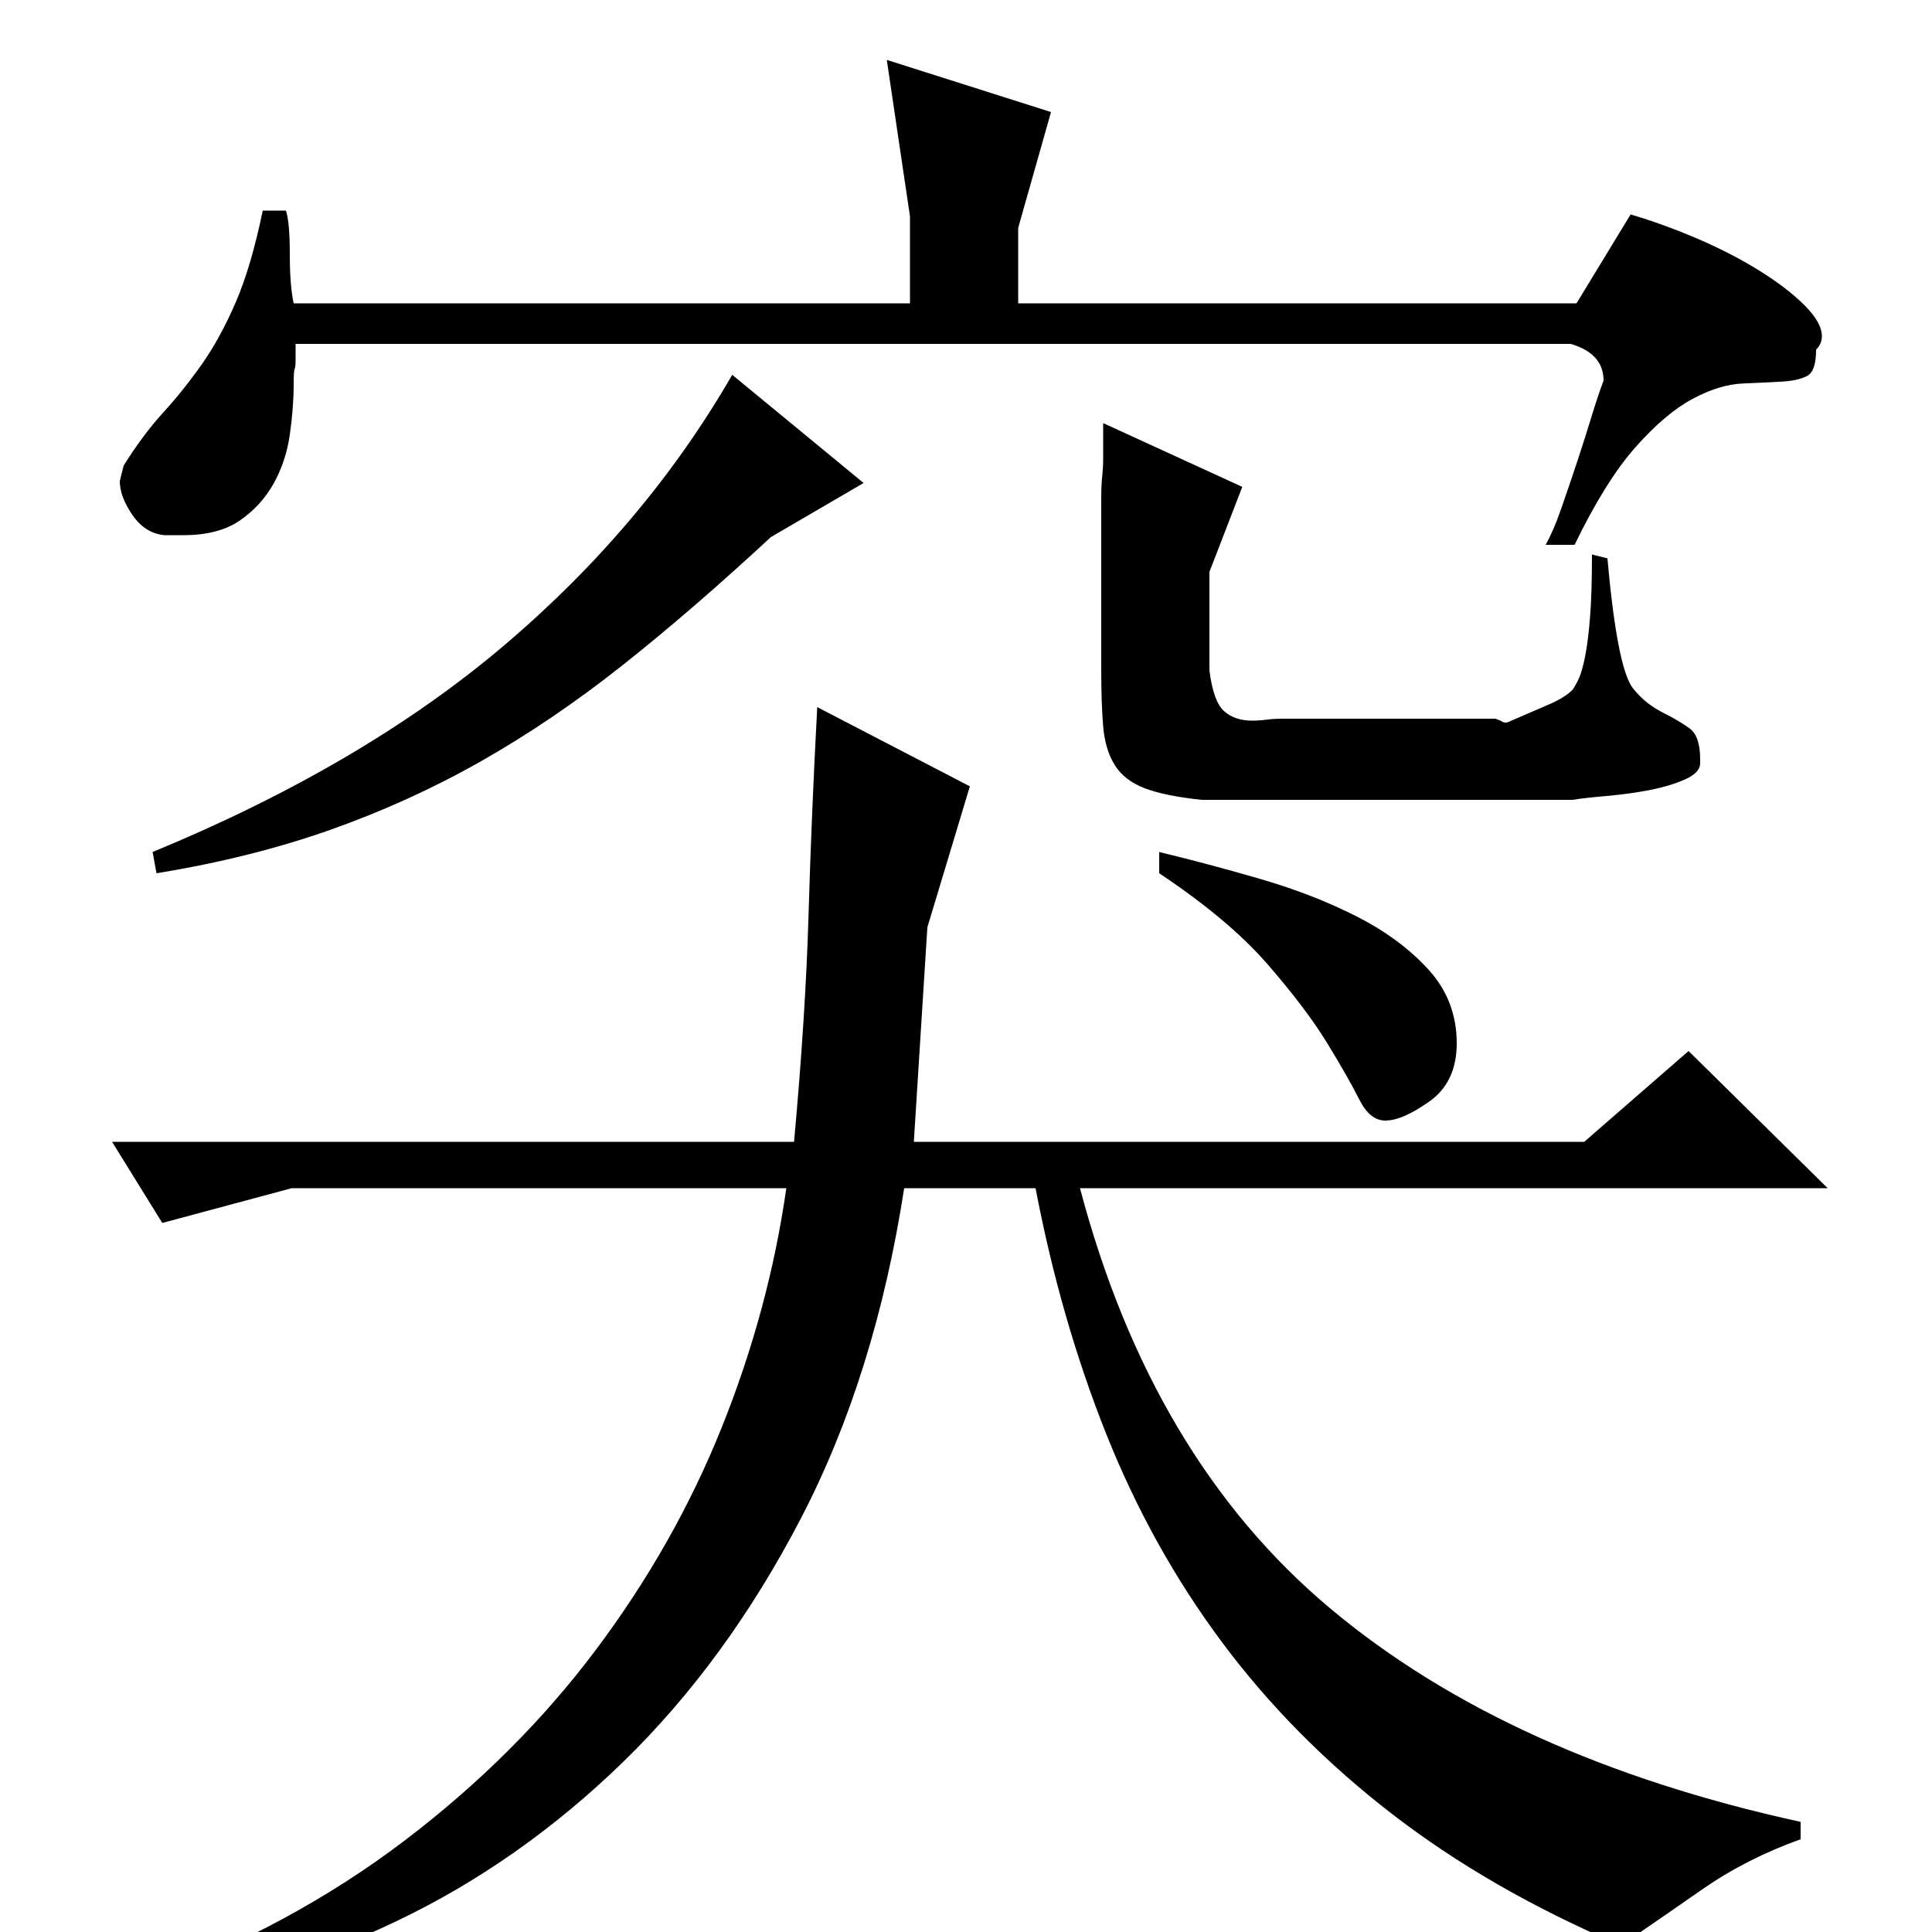 <?xml version="1.0" standalone="no"?>
<!DOCTYPE svg PUBLIC "-//W3C//DTD SVG 1.1//EN" "http://www.w3.org/Graphics/SVG/1.1/DTD/svg11.dtd" >
<svg xmlns="http://www.w3.org/2000/svg" xmlns:xlink="http://www.w3.org/1999/xlink" version="1.1" viewBox="0 -200 1000 1000">
  <g transform="matrix(1 0 0 -1 0 800)">
   <path fill="currentColor"
d="M58 409h353q6 66 7.5 117.5t4.5 107.5l79 -41l-22 -73l-7 -111h347l54 47l72 -71h-387q37 -140 129.5 -217.5t243.5 -110.5v-9q-28 -10 -51 -26t-42 -29q-68 29 -119 68.5t-87.5 88.5t-60 108t-36.5 127h-68q-15 -97 -53.5 -171t-92 -126t-117.5 -82.5t-129 -40.5v10
q75 28 133 72t99 98.5t65.5 115.5t33.5 124h-256l-67 -18zM717 420q-8 0 -13.5 11t-16.5 29t-31 41t-56 47v11q25 -6 52.5 -14t50 -19.5t37 -27.5t14.5 -38q0 -20 -14 -30t-23 -10zM153 822v-8q0 -4 -0.5 -5t-0.5 -8q0 -12 -2 -26t-8.5 -25.5t-17.5 -19t-29 -7.5h-10
q-10 1 -16.5 10.5t-6.5 17.5l2 8q10 16 20.5 27.5t20 25t17.5 32t14 47.5h12q2 -6 2 -22.5t2 -25.5h319v45l-12 81l85 -27l-17 -60v-39h289l28 46q17 -5 34.5 -12.5t32 -16.5t23.5 -18t9 -16q0 -4 -3 -7q0 -11 -4.5 -13.5t-13 -3t-20.5 -1t-26 -8t-29.5 -25t-31.5 -50.5h-15
q4 7 8 18.5t8 23.5t7.5 23.5t6.5 19.5q0 14 -17 19h-660zM643 748l-17 -44v-51q2 -16 7.5 -21t14.5 -5q4 0 7.5 0.5t8.5 0.5h110q3 -1 3.5 -1.5t2.5 -0.5q14 6 22 9.5t12 7.5q2 3 3.5 6.5t3 11t2.5 20t1 32.5l8 -2q5 -56 13 -67q4 -5 8 -8t8 -5q8 -4 13.5 -8t5.5 -16v-2
q0 -5 -8 -8.5t-18.5 -5.5t-22 -3t-17.5 -2h-192q-19 2 -29.5 6t-15.5 12t-6 20t-1 29v89q0 7 0.5 11.5t0.5 9.5v18zM447 750l-48 -28q-41 -38 -77 -66.5t-73 -49.5t-78 -35.5t-90 -22.5l-2 11q109 45 182 107t118 140z" />
  </g>

</svg>
